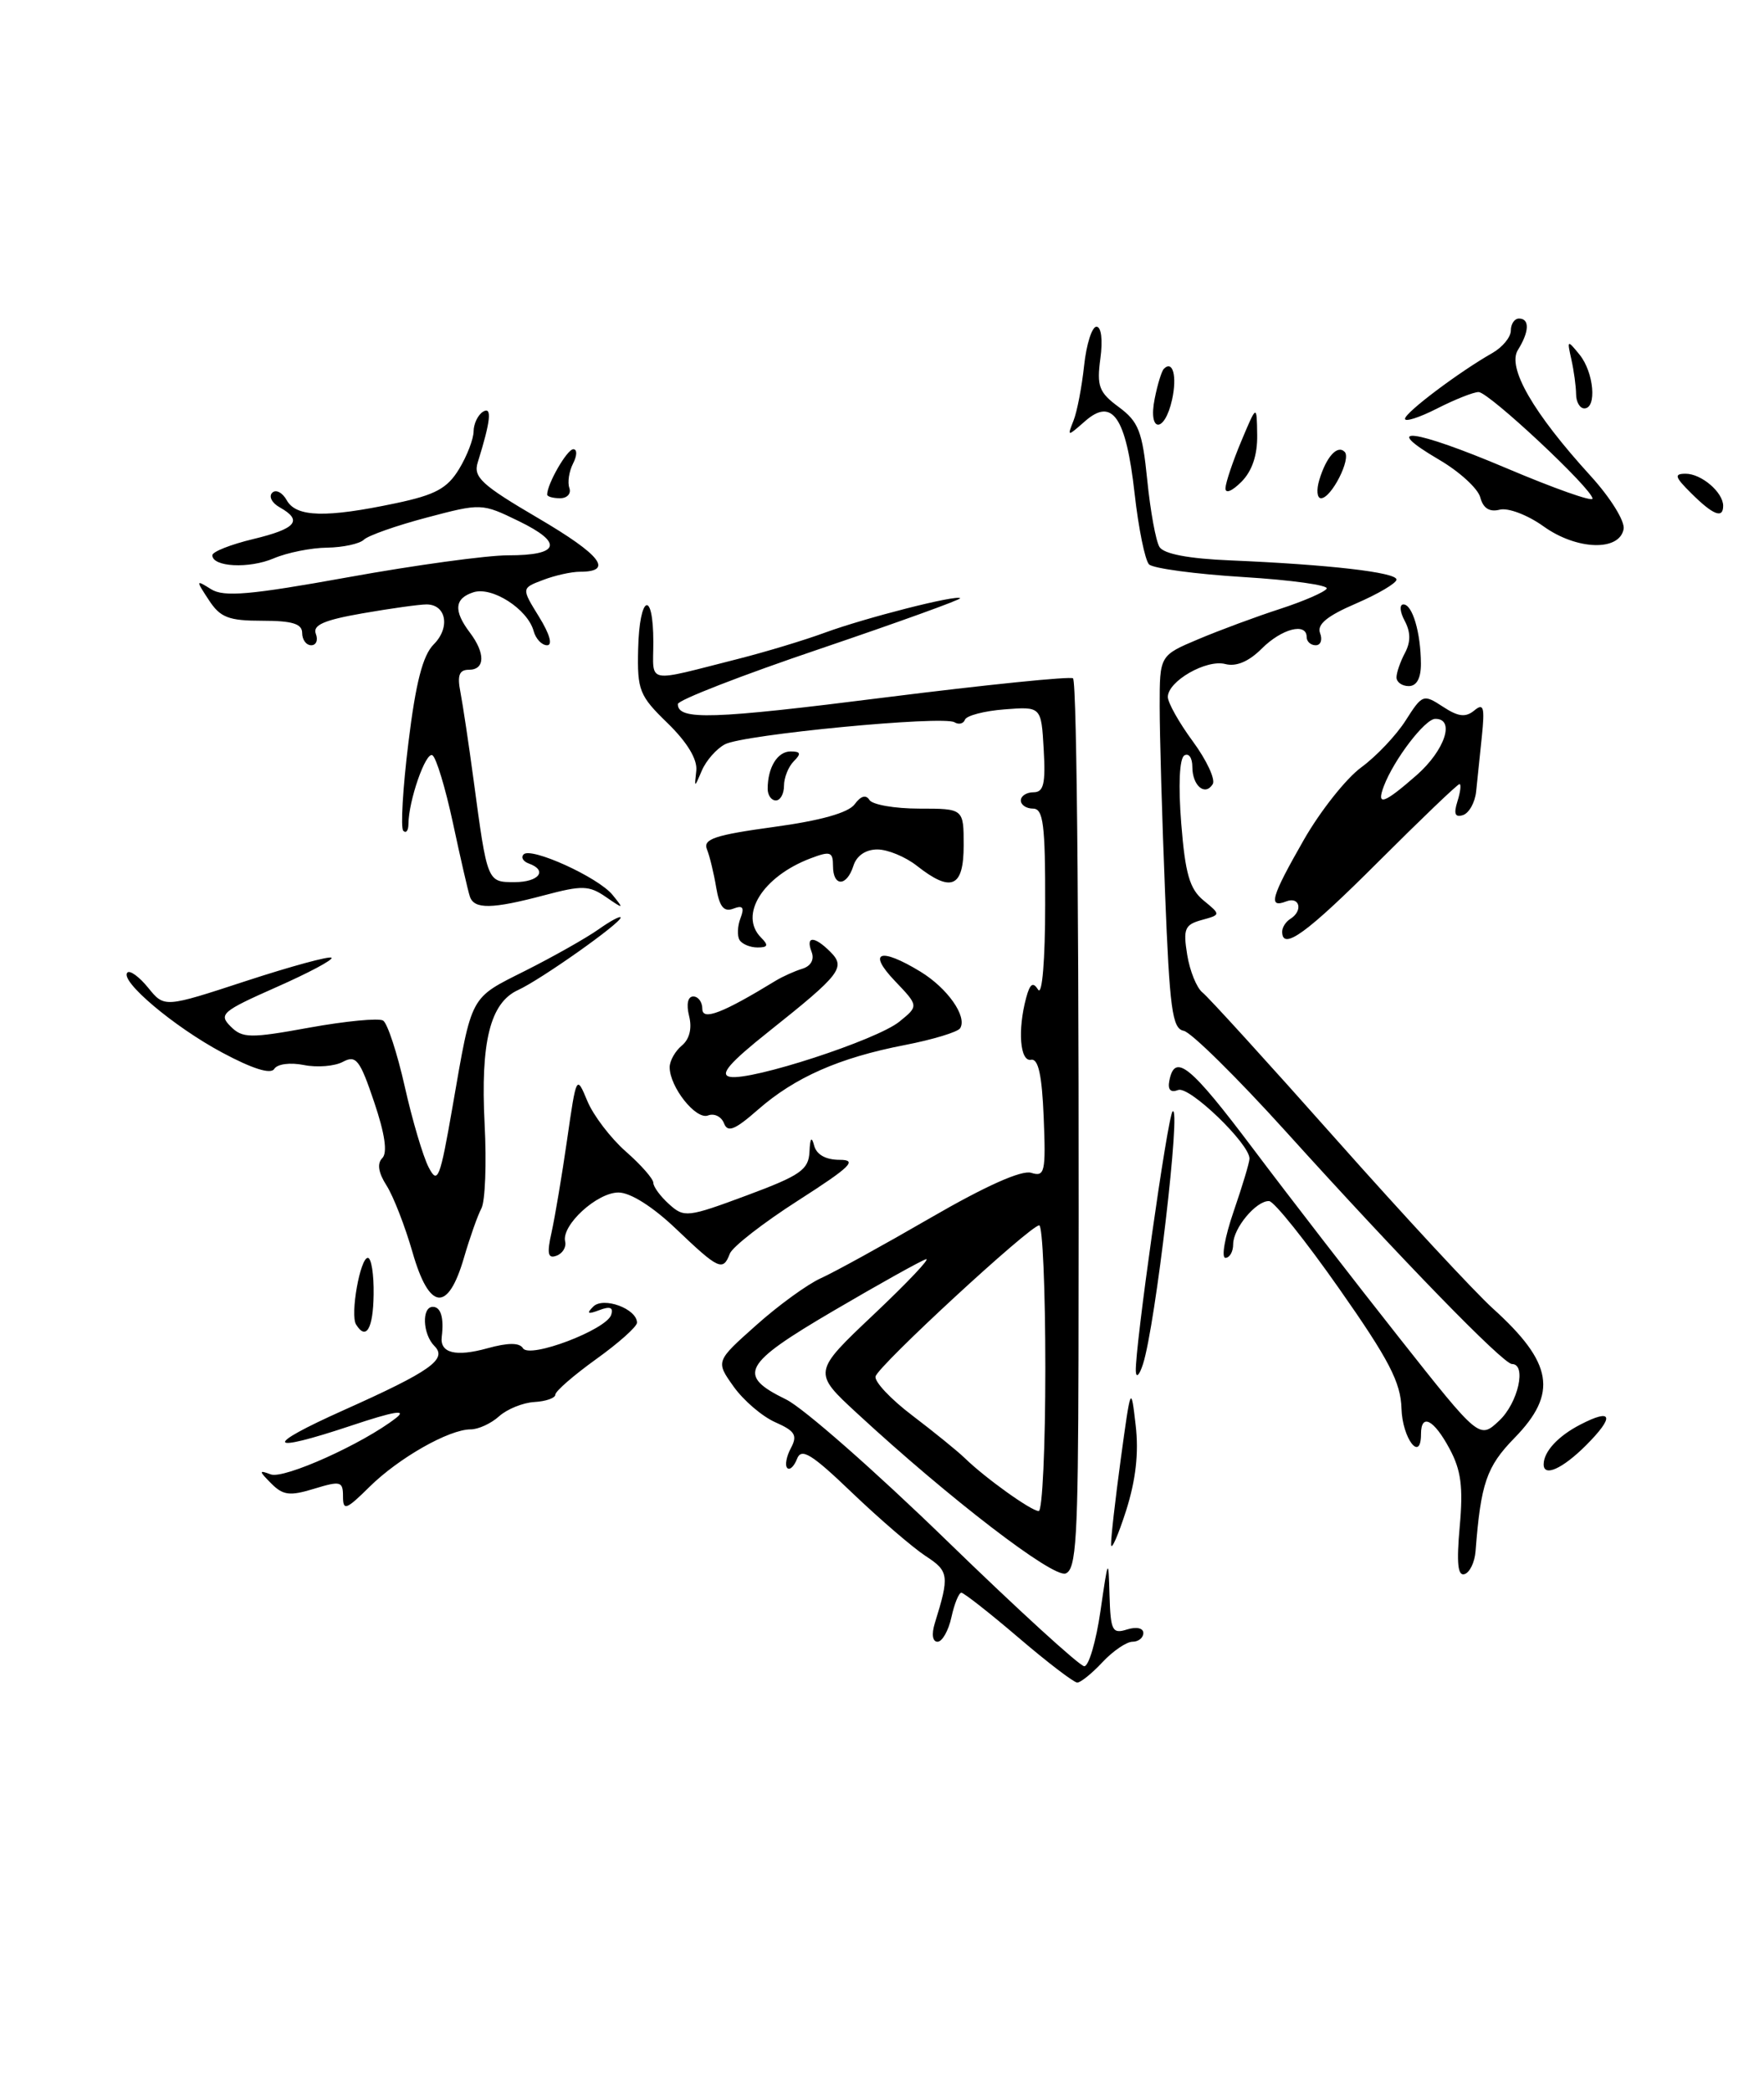 <?xml version="1.0" encoding="UTF-8" standalone="no"?>
<!DOCTYPE svg PUBLIC "-//W3C//DTD SVG 1.1//EN" "http://www.w3.org/Graphics/SVG/1.1/DTD/svg11.dtd" >
<svg xmlns="http://www.w3.org/2000/svg" xmlns:xlink="http://www.w3.org/1999/xlink" version="1.1" viewBox="0 0 216 256">
 <g >
 <path fill="currentColor"
d=" M 124.72 200.50 C 121.17 197.47 118.02 195.00 117.72 195.00 C 117.41 195.00 116.86 196.35 116.50 198.00 C 116.14 199.65 115.37 201.00 114.80 201.00 C 114.19 201.00 114.05 200.09 114.46 198.75 C 116.28 192.90 116.20 192.36 113.33 190.50 C 111.78 189.48 107.74 186.01 104.37 182.79 C 99.38 178.00 98.13 177.23 97.60 178.60 C 97.24 179.53 96.70 180.04 96.40 179.73 C 96.09 179.42 96.29 178.33 96.84 177.30 C 97.68 175.73 97.36 175.20 94.94 174.13 C 93.33 173.42 91.04 171.46 89.83 169.76 C 87.63 166.67 87.63 166.67 92.57 162.27 C 95.28 159.84 98.85 157.25 100.50 156.50 C 102.15 155.76 108.21 152.42 113.98 149.08 C 120.68 145.20 125.11 143.22 126.27 143.59 C 127.93 144.11 128.07 143.53 127.80 136.83 C 127.59 131.62 127.14 129.57 126.25 129.75 C 124.90 130.02 124.59 126.12 125.65 122.17 C 126.12 120.42 126.49 120.17 127.12 121.17 C 127.61 121.94 127.98 117.55 127.98 110.75 C 128.00 100.97 127.75 99.00 126.50 99.00 C 125.67 99.00 125.00 98.55 125.00 98.00 C 125.00 97.45 125.70 97.00 126.55 97.00 C 127.80 97.00 128.04 95.96 127.80 91.75 C 127.50 86.50 127.50 86.50 123.00 86.85 C 120.53 87.04 118.35 87.61 118.16 88.11 C 117.98 88.60 117.40 88.75 116.88 88.43 C 115.51 87.58 90.99 89.93 88.76 91.13 C 87.73 91.68 86.47 93.11 85.95 94.32 C 85.02 96.50 85.02 96.50 85.26 94.35 C 85.41 92.97 84.15 90.88 81.76 88.55 C 78.28 85.18 78.02 84.52 78.14 79.46 C 78.29 72.85 80.00 72.08 80.00 78.62 C 80.00 83.81 78.86 83.59 90.50 80.64 C 93.80 79.80 98.53 78.37 101.00 77.46 C 105.96 75.64 117.13 72.79 117.57 73.24 C 117.73 73.39 110.01 76.18 100.43 79.43 C 90.84 82.67 83.00 85.72 83.00 86.20 C 83.00 88.21 87.18 88.07 108.45 85.38 C 120.79 83.83 131.11 82.78 131.39 83.05 C 131.89 83.56 132.16 117.59 132.06 166.28 C 132.01 188.34 131.78 192.15 130.49 192.64 C 128.96 193.23 116.25 183.47 105.00 173.08 C 99.50 168.01 99.50 168.01 107.00 160.92 C 111.12 157.02 114.00 153.99 113.38 154.17 C 112.77 154.35 107.69 157.18 102.10 160.46 C 90.90 167.03 90.18 168.37 96.26 171.34 C 98.34 172.35 107.17 180.11 115.90 188.59 C 124.63 197.07 132.22 204.00 132.77 204.00 C 133.32 204.00 134.21 200.96 134.75 197.25 C 135.70 190.68 135.73 190.63 135.86 195.32 C 135.99 199.65 136.20 200.07 138.00 199.50 C 139.15 199.14 140.00 199.32 140.00 199.93 C 140.00 200.52 139.40 201.00 138.67 201.00 C 137.95 201.00 136.29 202.12 135.00 203.50 C 133.71 204.88 132.32 206.00 131.91 206.00 C 131.50 206.00 128.26 203.53 124.72 200.50 Z  M 128.00 167.50 C 128.00 157.88 127.66 150.01 127.25 150.02 C 126.12 150.05 107.54 167.20 107.21 168.52 C 107.05 169.15 109.07 171.30 111.71 173.30 C 114.34 175.30 117.24 177.65 118.15 178.53 C 120.67 180.98 126.29 185.00 127.19 185.00 C 127.64 185.00 128.00 177.12 128.00 167.50 Z  M 178.74 186.91 C 179.18 182.06 178.91 179.99 177.49 177.36 C 175.57 173.78 174.00 172.98 174.00 175.58 C 174.00 179.11 171.72 176.12 171.61 172.45 C 171.52 169.25 170.09 166.48 164.00 157.80 C 159.88 151.92 156.01 147.08 155.40 147.05 C 153.83 146.98 151.00 150.37 151.00 152.33 C 151.00 153.25 150.57 154.00 150.05 154.00 C 149.53 154.00 149.98 151.45 151.05 148.34 C 152.12 145.23 153.00 142.31 153.00 141.85 C 153.00 140.02 145.63 132.93 144.27 133.45 C 143.34 133.81 142.97 133.42 143.18 132.33 C 143.85 128.86 145.73 130.39 153.50 140.72 C 157.90 146.57 165.92 156.94 171.33 163.78 C 181.15 176.21 181.15 176.21 183.58 173.93 C 185.89 171.76 186.96 167.00 185.14 167.00 C 184.06 167.00 171.59 154.18 157.42 138.50 C 151.45 131.90 145.84 126.37 144.94 126.20 C 143.54 125.94 143.22 123.54 142.66 109.29 C 142.29 100.16 142.00 89.88 142.00 86.46 C 142.00 80.25 142.00 80.25 146.75 78.25 C 149.36 77.15 153.86 75.48 156.74 74.55 C 159.62 73.61 162.19 72.50 162.45 72.07 C 162.72 71.65 158.13 71.01 152.26 70.65 C 146.40 70.29 141.19 69.59 140.70 69.10 C 140.21 68.61 139.41 64.70 138.93 60.41 C 137.88 51.05 136.21 48.62 132.86 51.57 C 130.68 53.48 130.67 53.48 131.45 51.50 C 131.89 50.40 132.47 47.36 132.75 44.75 C 133.03 42.14 133.71 40.00 134.26 40.00 C 134.85 40.00 135.05 41.61 134.74 43.89 C 134.28 47.29 134.57 48.05 137.00 49.84 C 139.42 51.63 139.88 52.82 140.48 58.78 C 140.86 62.56 141.53 66.25 141.98 66.97 C 142.51 67.82 145.54 68.40 150.65 68.61 C 162.69 69.12 171.00 70.07 171.00 70.96 C 171.00 71.39 168.77 72.71 166.04 73.89 C 162.50 75.41 161.24 76.45 161.64 77.51 C 161.96 78.33 161.72 79.00 161.11 79.00 C 160.50 79.00 160.00 78.55 160.00 78.00 C 160.00 76.18 156.95 76.96 154.49 79.42 C 152.92 80.99 151.37 81.65 150.04 81.30 C 147.72 80.69 143.00 83.40 143.00 85.33 C 143.00 86.03 144.38 88.49 146.07 90.78 C 147.76 93.08 148.85 95.43 148.50 96.00 C 147.56 97.52 146.00 96.20 146.00 93.88 C 146.00 92.78 145.56 92.16 145.02 92.49 C 144.42 92.86 144.27 96.15 144.64 100.80 C 145.13 106.98 145.67 108.84 147.37 110.24 C 149.50 111.99 149.50 111.99 147.14 112.64 C 145.07 113.21 144.86 113.72 145.37 116.89 C 145.69 118.87 146.53 120.94 147.23 121.50 C 147.94 122.05 155.31 130.15 163.62 139.51 C 171.93 148.87 180.56 158.17 182.79 160.19 C 190.17 166.86 190.79 170.58 185.44 176.06 C 182.02 179.56 181.32 181.62 180.68 189.92 C 180.58 191.25 179.98 192.51 179.34 192.72 C 178.50 193.00 178.34 191.38 178.74 186.91 Z  M 136.05 189.11 C 136.02 188.35 136.56 183.63 137.24 178.61 C 138.47 169.62 138.49 169.56 139.06 174.48 C 139.46 177.88 139.08 181.20 137.88 184.98 C 136.90 188.02 136.08 189.88 136.05 189.11 Z  M 42.00 183.21 C 42.00 181.36 41.71 181.28 38.46 182.27 C 35.49 183.18 34.66 183.08 33.21 181.62 C 31.68 180.08 31.68 179.96 33.15 180.51 C 34.76 181.12 44.47 176.75 48.50 173.60 C 49.89 172.52 48.22 172.80 43.04 174.53 C 32.59 178.02 32.13 177.10 42.10 172.64 C 52.71 167.89 54.81 166.41 53.20 164.80 C 51.75 163.35 51.61 160.00 53.00 160.00 C 53.98 160.00 54.38 161.34 54.09 163.67 C 53.85 165.66 55.80 166.15 59.69 165.07 C 62.23 164.37 63.61 164.37 64.04 165.07 C 64.85 166.37 74.23 162.81 74.84 160.98 C 75.14 160.07 74.70 159.90 73.39 160.40 C 71.97 160.94 71.78 160.83 72.64 159.97 C 73.88 158.72 78.00 160.24 78.00 161.94 C 78.00 162.42 75.75 164.43 73.00 166.40 C 70.25 168.38 68.00 170.33 68.00 170.75 C 68.00 171.16 66.85 171.57 65.44 171.65 C 64.03 171.73 62.09 172.52 61.11 173.40 C 60.14 174.28 58.57 175.00 57.63 175.00 C 54.98 175.00 48.84 178.49 45.25 182.03 C 42.38 184.87 42.00 185.00 42.00 183.21 Z  M 189.02 179.25 C 189.05 177.70 190.79 175.82 193.50 174.42 C 197.46 172.36 197.75 173.40 194.20 176.96 C 191.30 179.85 188.98 180.88 189.02 179.25 Z  M 139.08 167.88 C 138.95 165.15 142.97 136.69 143.58 136.08 C 144.67 134.99 141.48 162.31 139.96 167.00 C 139.52 168.38 139.12 168.77 139.08 167.88 Z  M 43.60 162.16 C 42.86 160.97 44.10 154.00 45.04 154.00 C 45.47 154.00 45.79 156.03 45.75 158.50 C 45.69 162.69 44.83 164.15 43.60 162.16 Z  M 50.51 153.31 C 49.59 150.11 48.16 146.44 47.33 145.14 C 46.33 143.58 46.15 142.45 46.81 141.79 C 47.47 141.13 47.13 138.81 45.81 134.91 C 44.07 129.75 43.60 129.14 41.99 130.00 C 40.99 130.54 38.83 130.72 37.20 130.39 C 35.53 130.06 33.96 130.26 33.58 130.87 C 33.16 131.56 30.90 130.85 27.21 128.87 C 21.28 125.70 14.61 120.06 15.60 119.07 C 15.92 118.76 17.06 119.60 18.15 120.94 C 20.13 123.38 20.13 123.38 30.14 120.10 C 35.65 118.30 40.35 117.02 40.59 117.26 C 40.83 117.50 37.78 119.12 33.82 120.87 C 27.20 123.80 26.75 124.18 28.23 125.66 C 29.69 127.12 30.60 127.14 37.90 125.81 C 42.33 125.01 46.39 124.62 46.91 124.95 C 47.44 125.27 48.63 128.90 49.56 133.02 C 50.48 137.13 51.80 141.58 52.48 142.90 C 53.60 145.07 53.87 144.38 55.43 135.40 C 57.82 121.64 57.48 122.29 64.32 118.85 C 67.72 117.14 71.74 114.87 73.25 113.81 C 74.76 112.74 76.00 112.08 76.00 112.34 C 76.00 113.03 66.22 119.94 63.44 121.21 C 60.02 122.77 58.83 127.54 59.34 137.61 C 59.59 142.43 59.41 147.07 58.95 147.94 C 58.49 148.80 57.53 151.52 56.81 153.99 C 54.85 160.72 52.56 160.47 50.51 153.31 Z  M 82.81 150.48 C 79.94 147.74 77.19 146.00 75.73 146.00 C 73.10 146.00 68.74 150.00 69.20 151.99 C 69.37 152.68 68.89 153.47 68.14 153.74 C 67.09 154.13 66.95 153.50 67.54 150.87 C 67.95 149.02 68.81 143.92 69.44 139.54 C 70.58 131.62 70.59 131.60 71.92 134.80 C 72.65 136.56 74.77 139.34 76.62 140.97 C 78.48 142.60 80.00 144.33 80.00 144.81 C 80.00 145.30 80.87 146.48 81.93 147.43 C 83.77 149.10 84.19 149.05 91.43 146.36 C 98.02 143.91 99.01 143.22 99.12 141.02 C 99.19 139.33 99.38 139.07 99.69 140.25 C 99.98 141.37 101.12 142.00 102.82 142.00 C 105.04 142.00 104.17 142.85 97.73 146.98 C 93.45 149.72 89.69 152.65 89.37 153.48 C 88.53 155.68 88.01 155.44 82.81 150.48 Z  M 88.65 137.52 C 88.33 136.70 87.45 136.27 86.69 136.57 C 85.21 137.13 82.00 133.08 82.00 130.66 C 82.00 129.88 82.67 128.69 83.49 128.01 C 84.43 127.23 84.76 125.90 84.38 124.39 C 84.02 122.95 84.22 122.00 84.89 122.00 C 85.50 122.00 86.00 122.68 86.00 123.52 C 86.00 125.00 88.47 124.05 95.00 120.06 C 95.83 119.56 97.28 118.90 98.23 118.61 C 99.30 118.28 99.74 117.48 99.38 116.54 C 98.62 114.57 99.71 114.57 101.67 116.53 C 103.59 118.45 102.96 119.27 94.15 126.28 C 89.31 130.13 88.06 131.58 89.39 131.84 C 92.00 132.34 107.37 127.33 110.13 125.08 C 112.50 123.16 112.50 123.16 109.56 120.08 C 106.17 116.52 107.76 115.95 112.69 118.95 C 116.02 120.98 118.46 124.45 117.57 125.89 C 117.28 126.35 114.23 127.28 110.77 127.95 C 102.76 129.50 97.33 131.90 92.81 135.86 C 89.97 138.35 89.10 138.70 88.65 137.52 Z  M 90.56 115.09 C 90.25 114.59 90.30 113.39 90.67 112.42 C 91.18 111.09 90.96 110.80 89.79 111.25 C 88.64 111.69 88.10 111.03 87.70 108.67 C 87.41 106.93 86.90 104.81 86.56 103.97 C 86.07 102.73 87.55 102.23 94.72 101.25 C 100.48 100.47 103.88 99.51 104.65 98.47 C 105.40 97.44 106.04 97.26 106.46 97.94 C 106.82 98.52 109.57 99.00 112.56 99.00 C 118.00 99.00 118.00 99.00 118.00 103.50 C 118.00 108.66 116.49 109.32 112.27 106.00 C 110.87 104.90 108.70 104.00 107.43 104.00 C 106.01 104.00 104.89 104.76 104.50 106.00 C 103.68 108.58 102.00 108.59 102.00 106.02 C 102.00 104.28 101.67 104.17 99.25 105.09 C 93.39 107.31 90.44 112.04 93.20 114.80 C 94.13 115.73 94.04 116.00 92.76 116.00 C 91.86 116.00 90.87 115.59 90.56 115.09 Z  M 157.00 114.06 C 157.00 113.54 157.45 112.84 158.00 112.50 C 159.58 111.52 159.16 109.72 157.50 110.36 C 155.24 111.23 155.64 109.84 159.66 102.81 C 161.67 99.30 164.83 95.31 166.67 93.96 C 168.52 92.61 170.97 90.02 172.12 88.21 C 174.16 85.01 174.29 84.96 176.68 86.52 C 178.56 87.76 179.46 87.86 180.52 86.99 C 181.67 86.03 181.82 86.57 181.45 90.17 C 181.20 92.55 180.89 95.59 180.75 96.92 C 180.61 98.25 179.89 99.54 179.15 99.79 C 178.17 100.11 177.98 99.65 178.46 98.12 C 178.83 96.95 178.94 96.00 178.71 96.00 C 178.47 96.00 174.01 100.28 168.78 105.50 C 160.00 114.28 157.00 116.46 157.00 114.06 Z  M 173.47 94.90 C 176.93 91.85 178.21 87.99 175.75 88.01 C 174.49 88.01 170.68 93.00 169.45 96.25 C 168.50 98.75 169.44 98.43 173.47 94.90 Z  M 57.53 109.75 C 57.30 109.06 56.37 105.01 55.46 100.75 C 54.54 96.48 53.42 92.76 52.95 92.47 C 52.14 91.97 50.02 98.04 50.01 100.92 C 50.00 101.70 49.72 102.06 49.38 101.71 C 49.04 101.37 49.32 96.52 50.01 90.92 C 50.91 83.56 51.77 80.23 53.11 78.89 C 55.16 76.84 54.65 74.00 52.22 74.00 C 51.37 74.00 47.84 74.49 44.40 75.09 C 39.69 75.91 38.27 76.53 38.67 77.59 C 38.97 78.37 38.72 79.00 38.11 79.00 C 37.50 79.00 37.00 78.33 37.00 77.50 C 37.00 76.37 35.79 76.00 32.12 76.00 C 27.99 76.00 26.97 75.61 25.57 73.46 C 23.96 71.01 23.97 70.96 25.85 72.14 C 27.42 73.12 30.62 72.84 42.64 70.67 C 50.81 69.19 59.61 67.99 62.19 67.99 C 68.54 68.00 69.03 66.48 63.54 63.81 C 59.00 61.60 58.93 61.60 52.24 63.37 C 48.53 64.35 45.07 65.57 44.55 66.08 C 44.03 66.58 42.00 67.02 40.05 67.05 C 38.10 67.07 35.16 67.66 33.52 68.36 C 30.50 69.65 26.00 69.42 26.00 67.98 C 26.00 67.55 28.25 66.66 31.00 66.00 C 36.28 64.73 37.12 63.73 34.26 62.12 C 33.30 61.59 32.88 60.78 33.33 60.33 C 33.78 59.88 34.59 60.30 35.12 61.26 C 36.28 63.32 39.91 63.42 48.47 61.61 C 53.31 60.59 54.77 59.80 56.21 57.43 C 57.19 55.82 57.99 53.74 57.99 52.81 C 58.00 51.88 58.52 50.80 59.14 50.41 C 60.28 49.71 60.09 51.52 58.50 56.61 C 57.93 58.42 58.96 59.37 65.92 63.45 C 73.59 67.95 75.18 70.00 71.01 70.00 C 69.97 70.00 67.94 70.45 66.49 71.01 C 63.84 72.01 63.84 72.01 66.00 75.51 C 67.31 77.62 67.70 79.00 66.99 79.00 C 66.34 79.00 65.60 78.21 65.34 77.25 C 64.61 74.58 60.27 71.78 57.98 72.51 C 55.65 73.25 55.51 74.77 57.53 77.44 C 59.45 79.98 59.40 82.00 57.42 82.00 C 56.23 82.00 55.97 82.68 56.38 84.75 C 56.67 86.26 57.40 91.10 57.99 95.50 C 59.68 108.08 59.65 108.00 63.02 108.00 C 66.00 108.00 67.10 106.56 64.75 105.72 C 64.06 105.47 63.77 104.98 64.11 104.61 C 64.99 103.65 73.27 107.41 75.01 109.57 C 76.43 111.32 76.39 111.33 74.18 109.81 C 72.13 108.40 71.27 108.38 66.68 109.60 C 60.24 111.31 58.05 111.35 57.53 109.75 Z  M 94.00 96.58 C 94.00 93.96 95.20 92.00 96.81 92.00 C 98.05 92.00 98.13 92.27 97.20 93.20 C 96.54 93.86 96.00 95.21 96.00 96.20 C 96.00 97.19 95.55 98.00 95.00 98.00 C 94.45 98.00 94.00 97.36 94.00 96.58 Z  M 171.00 82.93 C 171.00 82.35 171.47 81.00 172.04 79.93 C 172.75 78.59 172.74 77.39 172.00 76.00 C 171.41 74.90 171.34 74.00 171.85 74.00 C 172.95 74.00 173.97 77.45 173.99 81.25 C 174.00 83.03 173.47 84.00 172.50 84.00 C 171.68 84.00 171.00 83.52 171.00 82.93 Z  M 189.00 64.44 C 187.06 63.05 184.67 62.14 183.64 62.40 C 182.39 62.72 181.61 62.23 181.26 60.90 C 180.98 59.82 178.71 57.74 176.21 56.28 C 168.86 51.97 173.10 52.51 184.46 57.32 C 190.26 59.78 195.00 61.46 195.00 61.05 C 195.00 59.88 182.30 48.00 181.05 48.00 C 180.43 48.00 178.14 48.91 175.96 50.02 C 173.78 51.13 172.02 51.69 172.04 51.27 C 172.08 50.49 178.64 45.55 182.74 43.22 C 183.98 42.51 185.00 41.28 185.00 40.47 C 185.00 39.66 185.45 39.00 186.00 39.00 C 187.32 39.00 187.27 40.60 185.87 42.84 C 184.52 44.99 187.73 50.55 194.78 58.28 C 197.21 60.95 198.99 63.82 198.81 64.78 C 198.29 67.53 193.05 67.35 189.00 64.44 Z  M 207.09 60.39 C 205.07 58.39 204.96 58.00 206.41 58.00 C 208.34 58.00 211.00 60.28 211.00 61.93 C 211.00 63.54 209.77 63.06 207.09 60.39 Z  M 67.00 60.55 C 67.00 59.24 69.44 55.00 70.20 55.00 C 70.69 55.00 70.67 55.77 70.17 56.75 C 69.68 57.71 69.47 59.06 69.72 59.75 C 69.96 60.44 69.45 61.00 68.58 61.00 C 67.71 61.00 67.00 60.80 67.00 60.55 Z  M 150.06 59.75 C 150.09 59.06 150.96 56.48 152.00 54.00 C 153.89 49.50 153.89 49.50 153.94 53.25 C 153.98 55.72 153.32 57.68 152.00 59.00 C 150.84 60.16 150.02 60.48 150.06 59.75 Z  M 161.55 58.75 C 162.40 55.93 163.76 54.42 164.65 55.32 C 165.49 56.15 163.02 61.00 161.76 61.00 C 161.27 61.00 161.17 59.99 161.55 58.75 Z  M 141.39 48.82 C 141.73 47.08 142.24 45.43 142.51 45.16 C 143.61 44.05 144.15 46.05 143.52 48.93 C 142.60 53.08 140.55 52.98 141.39 48.82 Z  M 192.99 48.25 C 192.98 47.29 192.72 45.38 192.41 44.00 C 191.87 41.59 191.91 41.57 193.43 43.44 C 195.17 45.60 195.56 50.00 194.00 50.00 C 193.45 50.00 192.99 49.21 192.99 48.25 Z "/>
</g>
</svg>